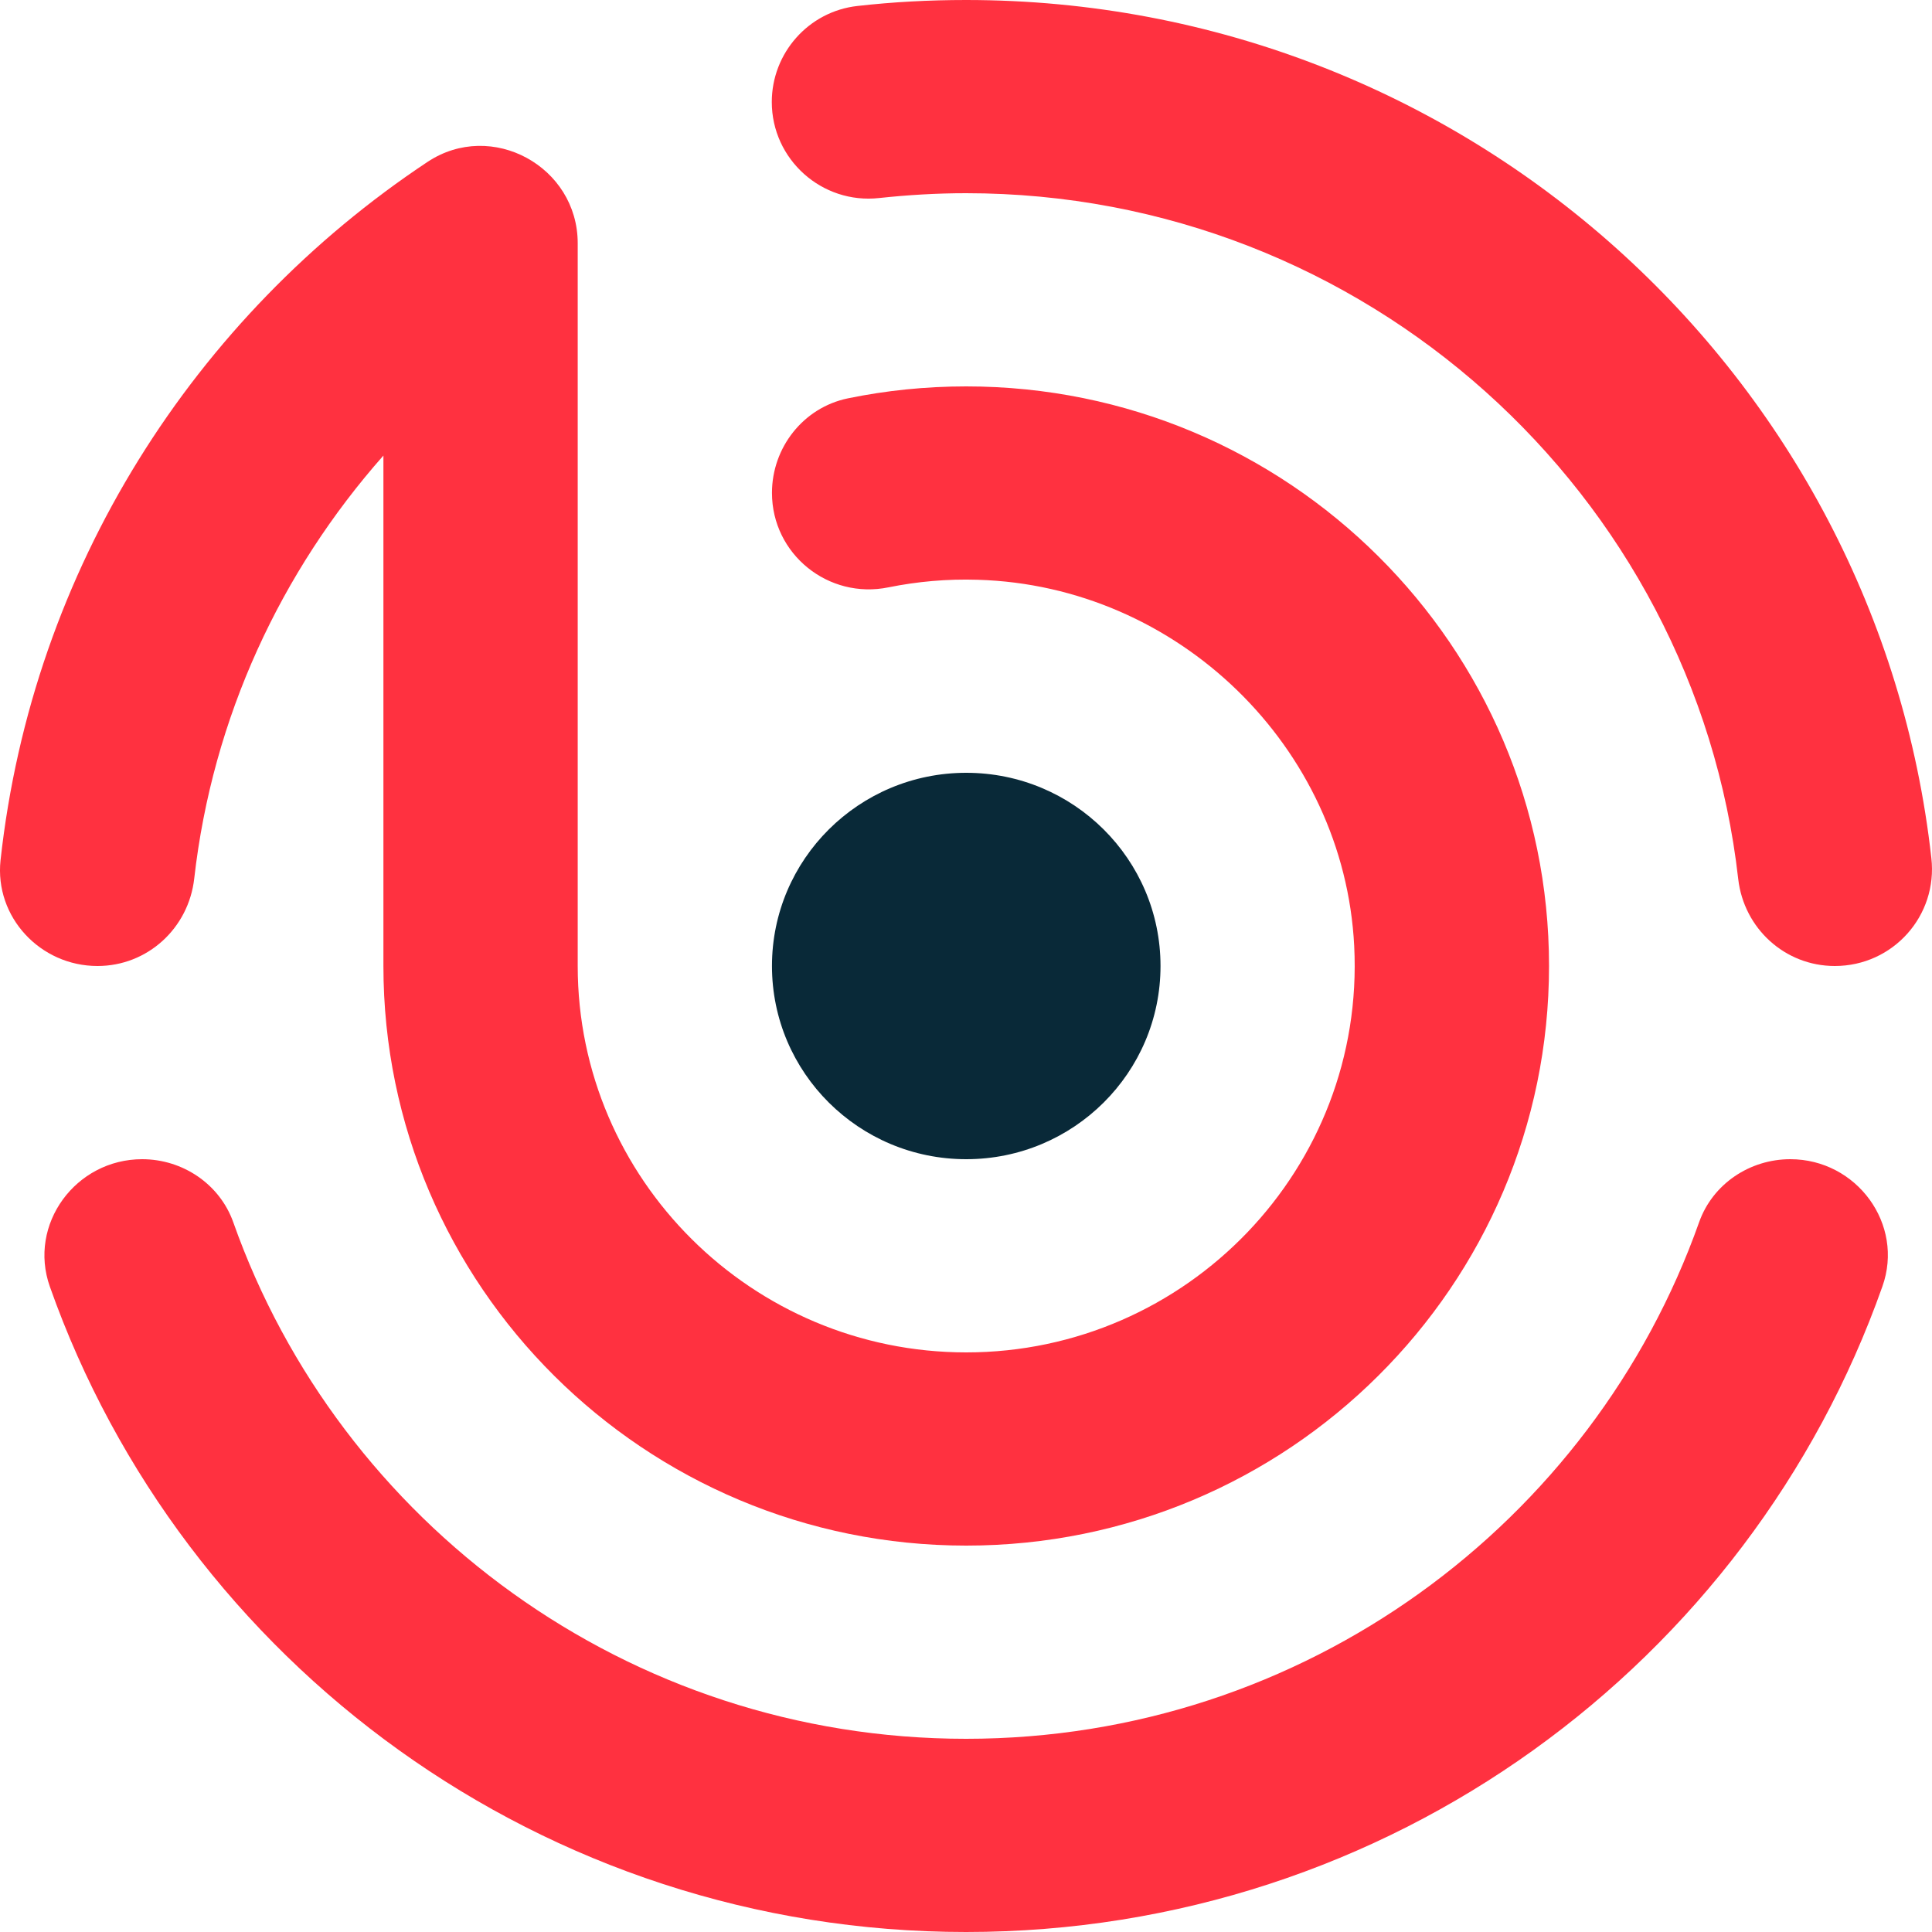 <svg width="44" height="44" viewBox="0 0 44 44" fill="none" xmlns="http://www.w3.org/2000/svg">
<g id="Group">
<g id="Group_2">
<g id="Group_3">
<path id="Vector" d="M4.423 20.011C4.839 16.337 6.401 13.011 8.732 10.375V21.943C8.732 21.96 8.732 21.983 8.732 22C8.732 25.643 10.219 28.943 12.621 31.332C15.024 33.722 18.342 35.2 22.005 35.2C25.669 35.2 28.987 33.722 31.389 31.332C33.792 28.943 35.278 25.643 35.278 22C35.278 18.357 33.792 15.057 31.389 12.668C28.987 10.278 25.669 8.8 22.005 8.8C21.081 8.8 20.178 8.893 19.306 9.073C18.293 9.284 17.581 10.195 17.581 11.225C17.581 12.619 18.864 13.658 20.236 13.376C20.89 13.244 21.567 13.182 22.266 13.204C26.828 13.336 30.611 17.011 30.841 21.543C31.097 26.602 27.036 30.8 22.005 30.8C17.13 30.8 13.157 26.853 13.157 22V5.562C13.157 5.553 13.157 5.549 13.157 5.54C13.157 3.793 11.197 2.719 9.737 3.687C4.428 7.212 0.738 12.958 0.012 19.593C-0.125 20.883 0.915 22 2.22 22C3.361 22 4.295 21.138 4.423 20.011Z" fill="#FF3140"/>
<path id="Vector_2" d="M40.773 26.4C39.849 26.4 39.008 26.963 38.698 27.83C36.274 34.676 29.708 39.6 22.001 39.6C14.303 39.6 7.733 34.681 5.312 27.834C5.003 26.968 4.162 26.4 3.237 26.4C1.724 26.4 0.632 27.883 1.136 29.304C4.162 37.862 12.365 44 22.001 44C31.646 44 39.844 37.862 42.87 29.299C43.375 27.883 42.286 26.4 40.773 26.4Z" fill="#FF3140"/>
<path id="Vector_3" d="M43.985 19.54C42.76 8.545 33.385 0 22.001 0C21.165 0 20.342 0.044 19.528 0.136C18.413 0.26 17.577 1.21 17.577 2.323C17.577 3.63 18.718 4.655 20.023 4.51C20.674 4.44 21.333 4.4 22.001 4.4C31.088 4.4 38.596 11.242 39.587 20.02C39.716 21.142 40.649 22 41.786 22C43.114 22 44.136 20.852 43.985 19.54Z" fill="#FF3140"/>
</g>
<path id="Vector_4" d="M22.005 26.4C24.449 26.4 26.43 24.43 26.43 22C26.43 19.57 24.449 17.6 22.005 17.6C19.562 17.6 17.581 19.57 17.581 22C17.581 24.43 19.562 26.4 22.005 26.4Z" fill="#092938"/>
</g>
</g>
</svg>
